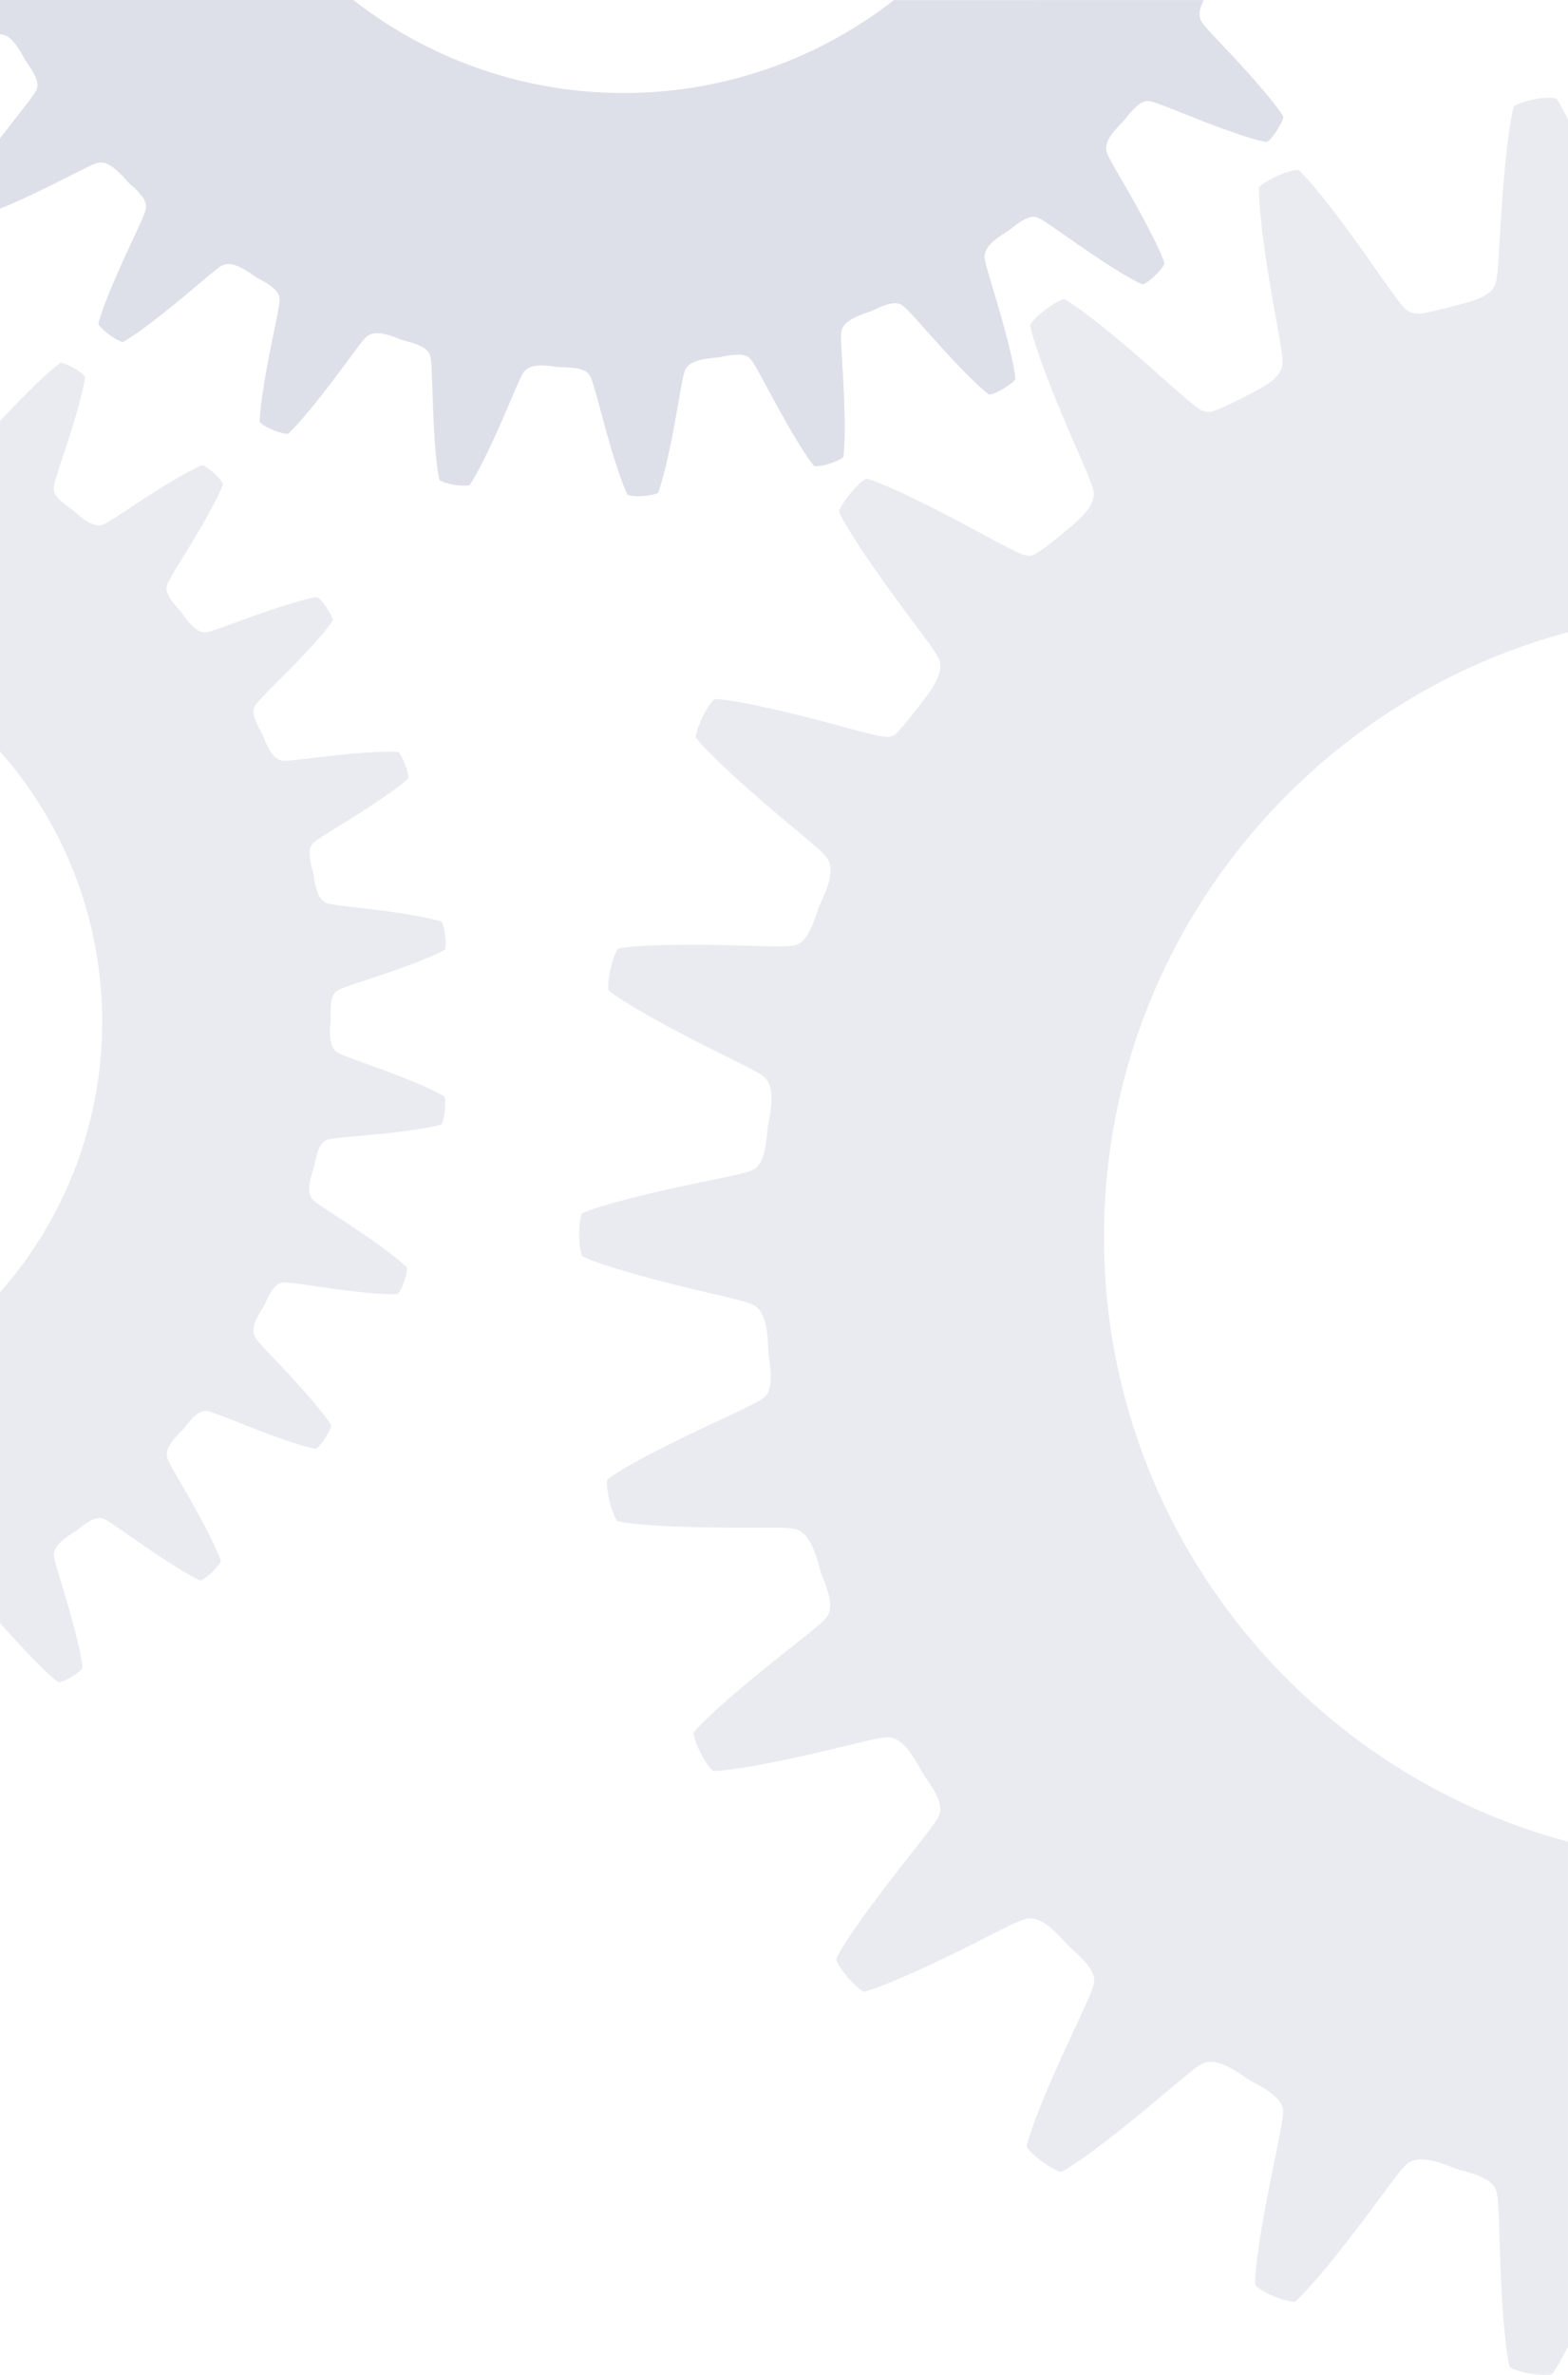 <svg xmlns="http://www.w3.org/2000/svg" viewBox="0 0 957 1448.38"><defs><style>.cls-1,.cls-2{fill:#1f326b;}.cls-1{opacity:0.15;}.cls-2{opacity:0.1;}</style></defs><g id="gears"><path class="cls-1" d="M43,107.11c13.58-6.87,15.94-8,18.44-8,4.06,0,8.49,2.89,14.37,9.39l2.73,3c6.67,5.71,9.73,9.52,10.48,13,.58,2.91-.35,5.15-7.9,21.43-2.44,5.28-5.23,11.28-7.93,17.4-8.43,18.84-12.6,31-13.11,34.28,1.62,3.33,10.94,10.22,14.84,11,3.16-1.45,14-8.77,29.59-21.48,5.89-4.73,11.65-9.58,16.54-13.71,11.76-9.92,13.83-11.55,16.3-12.14a9.41,9.41,0,0,1,2.08-.22c1.39,0,5.49,0,14.72,6.54l2.52,1.71c11.07,5.69,12.58,8.84,13.29,10.33,1.21,2.68.84,5.05-2.72,22.45-1.18,5.75-2.53,12.33-3.77,19-3.87,20.26-5.14,33-4.87,36.36,2.14,2.61,11.52,6.95,17.09,7.19,2.87-2.32,11.64-11.9,23.74-27.66,4.64-6,9.12-12,12.93-17.17,9.14-12.37,10.77-14.44,13-15.57a10.93,10.93,0,0,1,4.89-1c3.35,0,7.75,1.12,13.64,3.53l2.38.86c10.44,2.59,13.47,4.91,15.07,6.9,1.8,2.32,2,4.73,2.55,22.54.18,5.85.39,12.53.72,19.26.94,20.6,2.66,33.31,3.7,36.52,2,1.42,8.62,3.35,14.88,3.35a15.85,15.85,0,0,0,3.37-.28c2.2-2.82,8.56-14.22,16.73-32.48,3.1-6.83,6-13.71,8.53-19.57,6.09-14.27,7.2-16.68,9.13-18.33,2.18-1.81,5.27-2.66,9.72-2.66a58.53,58.53,0,0,1,8.84.89l2.17.18c11.1.08,14.57,1.58,16.69,3.24,2.31,1.86,3,4.18,7.72,21.54,1.5,5.6,3.22,12,5.08,18.4,5.63,19.8,10.19,31.76,11.93,34.67a19.7,19.7,0,0,0,6.56.84c5.54,0,10.12-1.14,11.89-2,1.51-3.25,5.09-15.79,8.9-35.45,1.47-7.38,2.76-14.76,3.86-21.05,2.67-15.27,3.22-17.87,4.7-19.86s4.61-4.57,14-5.73l5.94-.61a58.53,58.53,0,0,1,11.49-1.64,12.4,12.4,0,0,1,5.34,1c2.67,1.26,3.9,3.32,12.32,18.95,2.78,5.16,6,11.07,9.29,17,10,17.94,17.18,28.54,19.56,31a7.85,7.85,0,0,0,1.15.06c5.84,0,14.18-3.44,16.57-5.44.72-3.49,1.32-16.54.48-36.57-.29-7.6-.74-15.16-1.13-21.58-.93-15.27-1-17.89,0-20.23s3.51-5.6,12.68-8.95l5.32-1.86c6.7-3.31,11-4.72,14.19-4.72a9.12,9.12,0,0,1,2,.2c2.88.62,4.57,2.36,16.45,15.69,3.89,4.34,8.31,9.3,12.86,14.22,13.89,15.14,23.35,23.76,26.21,25.58,4.45-.3,13.77-6.33,16-9.35-.11-3.54-2.55-16.37-8-35.69-2-7.28-4.19-14.48-6-20.61-4.45-14.74-5.14-17.29-4.72-19.78S603,149,611,143.61l4.95-3.21c8.37-7,12.08-8,14.8-8.1,2.92,0,4.94,1.29,19.47,11.45,4.77,3.33,10.22,7.14,15.8,10.89,17,11.55,28.24,17.77,31.42,18.84,3.52-1,11.76-8.9,13.34-12.77-.91-3.42-6.21-15.34-15.94-32.89-3.64-6.64-7.41-13.16-10.61-18.7-7.69-13.3-8.93-15.61-9.12-18.19-.13-2.78.73-6.91,8.26-14.64l3-3.16c6.52-8.66,9.89-10.55,12.42-11.25l.93-.2h.75c2.5,0,6,1.3,20,6.85,5.41,2.15,11.58,4.6,17.86,7,18.11,6.92,31.15,10.79,34.87,11.11,3.18-1.77,9.47-11.4,10.1-15.49-1.67-3.12-9.58-13.52-23.09-28.35-5.1-5.68-10.32-11.21-14.73-15.89-10.46-11.08-12.19-13-12.91-15.43-.87-3-.26-6.56,2.09-11.44H545.62a267.76,267.76,0,0,1-165,56.68A267.79,267.79,0,0,1,215.64,0H0V21H.05l1.09,0,.69.17c2.46.6,6.23,2.49,11.39,11.63L15.59,37c6.45,8.86,7.29,12.61,7.24,15.19-.1,3-1.52,4.93-12.65,19.1C7,75.32,3.52,79.8,0,84.42v42.87c5.87-2.35,13.87-5.85,23.59-10.56C30.47,113.45,37.24,110,43,107.11Z"/><path class="cls-2" d="M35.61,1026c4.12-.28,12.75-5.85,14.8-8.65-.1-3.27-2.36-15.13-7.41-33-1.87-6.74-3.89-13.39-5.6-19.05-4.12-13.64-4.76-16-4.37-18.29s1.94-5.73,9.36-10.67l4.59-3c7.76-6.42,11.2-7.4,13.72-7.49,2.7,0,4.58,1.2,18,10.59,4.43,3.08,9.47,6.6,14.65,10.07,15.79,10.67,26.17,16.42,29.11,17.42,3.26-1,10.9-8.23,12.37-11.81C134,949,129.11,938,120.09,921.72c-3.37-6.13-6.86-12.16-9.83-17.28-7.12-12.3-8.28-14.44-8.45-16.83-.13-2.56.67-6.38,7.65-13.53l2.82-2.91c6-8,9.16-9.77,11.51-10.41l.86-.19h.69c2.33,0,5.59,1.2,18.57,6.34,5,2,10.73,4.25,16.55,6.43,16.78,6.4,28.87,10,32.31,10.28,2.95-1.64,8.78-10.55,9.37-14.33-1.55-2.88-8.88-12.5-21.4-26.21-4.73-5.25-9.56-10.36-13.66-14.69-9.69-10.24-11.29-12-12-14.26-1-3.29,0-7.33,3.35-13.27l3.1-5.28c3.28-7.38,5.84-11.07,8.7-12.62a7.72,7.72,0,0,1,3.69-.78c2.76,0,8.1.75,17.31,2.08,5.34.78,11.43,1.67,17.62,2.45,12.74,1.68,24.16,2.67,30.55,2.67a28.66,28.66,0,0,0,3.29-.14c2.49-2.33,6.07-12.32,5.76-16.12-2.17-2.45-11.53-10.11-26.86-20.56-5.75-3.93-11.55-7.73-16.5-11-12-7.81-14-9.21-15.15-11.24-1.27-2.21-2.28-6,.7-15.45l1.29-4.17c1.48-7.88,3.09-12,5.52-14.22,2-1.81,4.3-2.11,21-3.61,5.32-.48,11.35-1,17.44-1.68,19-2,30.62-4.28,33.49-5.4,1.89-2.83,3.08-13.36,1.89-17-2.66-1.86-13.51-7.11-30.89-13.76-6.39-2.46-12.81-4.78-18.3-6.76-13.67-4.92-16-5.83-17.66-7.57s-3.58-5.18-2.87-15l.31-4.42c-.55-11.34,1.25-14,2.16-15.34,1.59-2.16,3.67-3,19.31-8.15,5.13-1.7,11-3.65,16.84-5.72,18.05-6.29,28.86-11.16,31.38-12.91,1.2-3.16-.07-13.71-2.05-17-3-1.21-14.82-3.87-33.24-6.35-7-1-14-1.78-19.89-2.47-14-1.61-16.36-2-18.38-3.26-2.79-1.88-4.61-5.56-5.89-12.18l-1.05-6.14c-2.75-9.59-2.34-13-1.44-15.29,1-2.53,2.89-3.79,17-12.51,4.58-2.83,9.79-6.05,15-9.4,16.07-10.26,25.46-17.51,27.54-19.82.42-3.38-3.24-13.31-5.93-16.06a43.53,43.53,0,0,0-5.44-.23c-6.79,0-17.38.65-28.36,1.77-7,.67-14,1.51-19.94,2.22-7.5.89-12.92,1.55-15.6,1.55a8.2,8.2,0,0,1-3-.45c-3.33-1.21-6.15-4.75-9.05-11.48l-1.95-4.64c-4.94-8.74-5.35-12.18-5-14.68.42-2.68,1.93-4.32,13.57-16,3.81-3.82,8.15-8.19,12.46-12.68,13.26-13.7,20.71-22.94,22.2-25.67-.37-3.37-6.23-12.2-9.48-14.23-3.75.31-16.45,3.75-32.53,9.3-6.57,2.25-13.08,4.64-18.61,6.67-12.35,4.53-15.19,5.51-17.34,5.51h-.44l-.35,0c-2.53-.32-6.14-1.76-12-9.82l-2.47-3.38c-6.81-7.37-8-10.71-8.22-13.09-.22-2.73.88-4.7,9.61-18.9,2.8-4.56,6-9.75,9.11-15.05,9.76-16.38,14.9-27.08,15.72-30.08-1.12-3.19-8.84-10.41-12.53-11.65-3.1,1-13.82,6.57-29.49,16.52C88.2,303.86,82.37,307.7,77.42,311c-11.85,7.82-13.91,9.09-16.27,9.38l-.91,0c-1.38,0-5.38,0-13.61-7.41l-2.41-2.08c-8.44-5.68-10.37-8.68-11.13-10.94-.84-2.6-.23-4.76,5-20.54,1.69-5.1,3.61-10.91,5.44-16.8,5.73-18.22,8.27-29.8,8.38-32.87-1.82-2.89-10.77-8-14.9-8.48-2.82,1.75-12,9.61-24.89,22.84C7.84,248.46,3.68,252.86,0,256.77V458.3a248.81,248.81,0,0,1,62.36,165A248.73,248.73,0,0,1,0,788.16V989.84c3.45,3.86,7.32,8.17,11.32,12.48C24.19,1016.31,33,1024.28,35.61,1026Z"/><path class="cls-2" d="M673.8,754.45C673.8,578,794.12,429.15,957,385.6V72.86c-3.36-6.71-5.84-11-7.19-12.79a18.52,18.52,0,0,0-4.4-.42c-8.58,0-18.21,3-21.4,5.11-1.59,4.79-4.57,23-6.7,51.18-.84,10.6-1.44,21.15-2,30.15-1.24,21.8-1.56,25.52-3.35,28.69s-5.68,7-18.48,10.25c0,0-23,6.29-27.27,6.29a15.12,15.12,0,0,1-4.7-.68c-4.07-1.34-6.1-4-20.7-24.82-4.72-6.72-10.1-14.4-15.68-22-17-23.42-28.81-37-32.58-40.12l-.25,0c-6.92,0-20.27,6.66-23.83,10.48-.43,5,.89,23.37,5.38,51.34,1.64,10.53,3.5,21,5.1,29.85,3.84,21.46,4.39,25.15,3.39,28.67s-3.88,8.15-15.58,14.22c0,0-24,13-28.81,13l-1.13-.05c-4.15-.4-6.82-2.57-25.85-19.43-6.14-5.44-13.13-11.63-20.28-17.75-23.34-20-37.12-29.69-41.11-31.58-5.11.83-18.07,10.57-20.88,15.74.71,4.9,6.23,22.5,17.07,48.8,4,9.78,8.18,19.43,11.76,27.68,8.77,20.18,10.16,23.67,10,27.27-.32,5-3.76,10.32-11.17,16.81,0,0-21.86,19.33-27,20.14l-.59.06h-.5c-3.76,0-7.4-1.81-28.35-13.06-7.23-3.88-15.47-8.3-23.86-12.62-26.12-13.58-43-20.48-47.21-21.35-4.77,2-15.19,14.48-16.75,20.15,1.82,4.63,11.24,20.51,27.79,43.53,6.24,8.77,12.63,17.34,18.07,24.61,12.94,17.35,15.06,20.37,15.7,23.89.63,3.79.16,9.54-8.53,21.05,0,0-16.67,22.24-20,23.59l-2.13.67h-1.6c-3.63,0-10.12-1.65-27.73-6.36-8-2.14-17.16-4.59-26.46-6.9-22.91-5.73-42.89-9.64-51-9.8-4.19,3.13-11.34,17.52-11.56,23.4,2.86,4.1,15.69,17.37,37.1,35.93,8.11,7.11,16.33,14,23.3,19.83,16.53,13.83,19.29,16.28,20.75,19.6s2.38,8.93-3.21,21.88l-3.21,7.21c-4.5,14.67-8.06,18.79-11,20.88-2.61,1.81-5.69,2.13-13.06,2.13-4.88,0-11.55-.18-19.18-.39-8.21-.23-17.56-.49-27-.57-3,0-5.9,0-8.83,0-25.52,0-39.21,1.3-43,2.28-3.36,3.9-7,19.68-5.85,25.54,3.72,3.3,19.25,13.2,44.4,26.34,9.48,5,19,9.73,27.13,13.77,19.42,9.65,22.69,11.41,24.88,14.28s4.61,8.65,1.59,24.05l-1.09,5.82c-1,15.3-3.48,20.11-5.9,22.91-2.8,3.09-6.1,3.92-30.68,9-8.1,1.7-17.36,3.63-26.68,5.76-28.43,6.36-45.7,11.88-49.88,14.09-2.37,4.61-2.32,20.8.12,26.11,4.4,2.39,21.84,8.5,49.32,15.47,10.49,2.75,21,5.23,29.89,7.33,20.79,4.91,24.32,5.85,27.21,8.18,1.83,1.59,6.54,5.68,7,24L469,826c2.53,15.12,1.2,20.41-.55,23.71-2,3.59-5.05,5.16-27.89,15.83-7.47,3.49-16,7.46-24.53,11.65-26.26,12.71-41.81,22.05-45.35,25.17-1.25,5,2.56,20.77,6.19,25.42,4.82,1.32,23.18,3.25,51.52,3.7,7.87.17,15.72.2,22.93.2l13.55,0c16.33,0,19.69.24,22.54,1.65,4.76,2.4,8.37,8.06,11.49,18.29l2.31,8.07c5.94,14.21,6,19.49,5,23.25-1.13,4-3.71,6.2-23.46,21.88-6.46,5.13-13.82,11-21.15,17-22.56,18.42-35.52,31.13-38.26,35,0,5.18,7.27,19.57,11.91,23.3h.4c7.52,0,28.31-3.43,50.58-8.35,10.46-2.26,20.81-4.74,29.6-6.85,15.32-3.68,22.24-5.32,25.77-5.32l1.55,0,1,.25c3.48.84,8.81,3.51,16.12,16.43l3.35,6c9.14,12.52,10.34,17.81,10.27,21.45-.15,4.18-2.16,7-17.93,27-5.06,6.44-10.81,13.75-16.49,21.23-18.66,24.46-27.49,38.78-29.15,42.87,1.14,5,11.59,17.39,16.95,19.94,4.89-1,22.13-7.55,47.68-19.89,9.75-4.63,19.35-9.48,27.48-13.59,19.23-9.71,22.57-11.27,26.12-11.27,5.74,0,12,4.07,20.34,13.27l3.86,4.18c9.45,8.06,13.78,13.44,14.85,18.41.81,4.1-.5,7.26-11.18,30.26-3.47,7.46-7.41,15.94-11.24,24.59-11.93,26.61-17.84,43.76-18.56,48.43,2.29,4.69,15.49,14.43,21,15.54,4.47-2,19.8-12.38,41.91-30.34,8.34-6.69,16.49-13.54,23.42-19.36,16.65-14,19.58-16.33,23.08-17.15a12.8,12.8,0,0,1,2.94-.32c2,0,7.78,0,20.84,9.24l3.58,2.41c15.67,8,17.8,12.5,18.81,14.6,1.72,3.78,1.19,7.13-3.85,31.71-1.67,8.13-3.58,17.42-5.33,26.86-5.49,28.63-7.29,46.66-6.9,51.36,3,3.69,16.31,9.82,24.19,10.16,4.07-3.27,16.5-16.81,33.63-39.07,6.57-8.44,12.91-17,18.3-24.26,12.95-17.47,15.26-20.39,18.43-22a15.43,15.43,0,0,1,6.92-1.47c4.75,0,11,1.59,19.31,5l3.38,1.21c14.78,3.67,19.07,6.94,21.34,9.76,2.55,3.28,2.81,6.68,3.6,31.83.26,8.27.56,17.7,1,27.22,1.32,29.1,3.76,47,5.23,51.58,2.78,2,12.2,4.74,21.07,4.74a22.65,22.65,0,0,0,4.77-.4c1.68-2.15,5.09-7.85,9.68-16.68V1123.24C794.12,1079.69,673.8,930.85,673.8,754.45Z"/></g></svg>